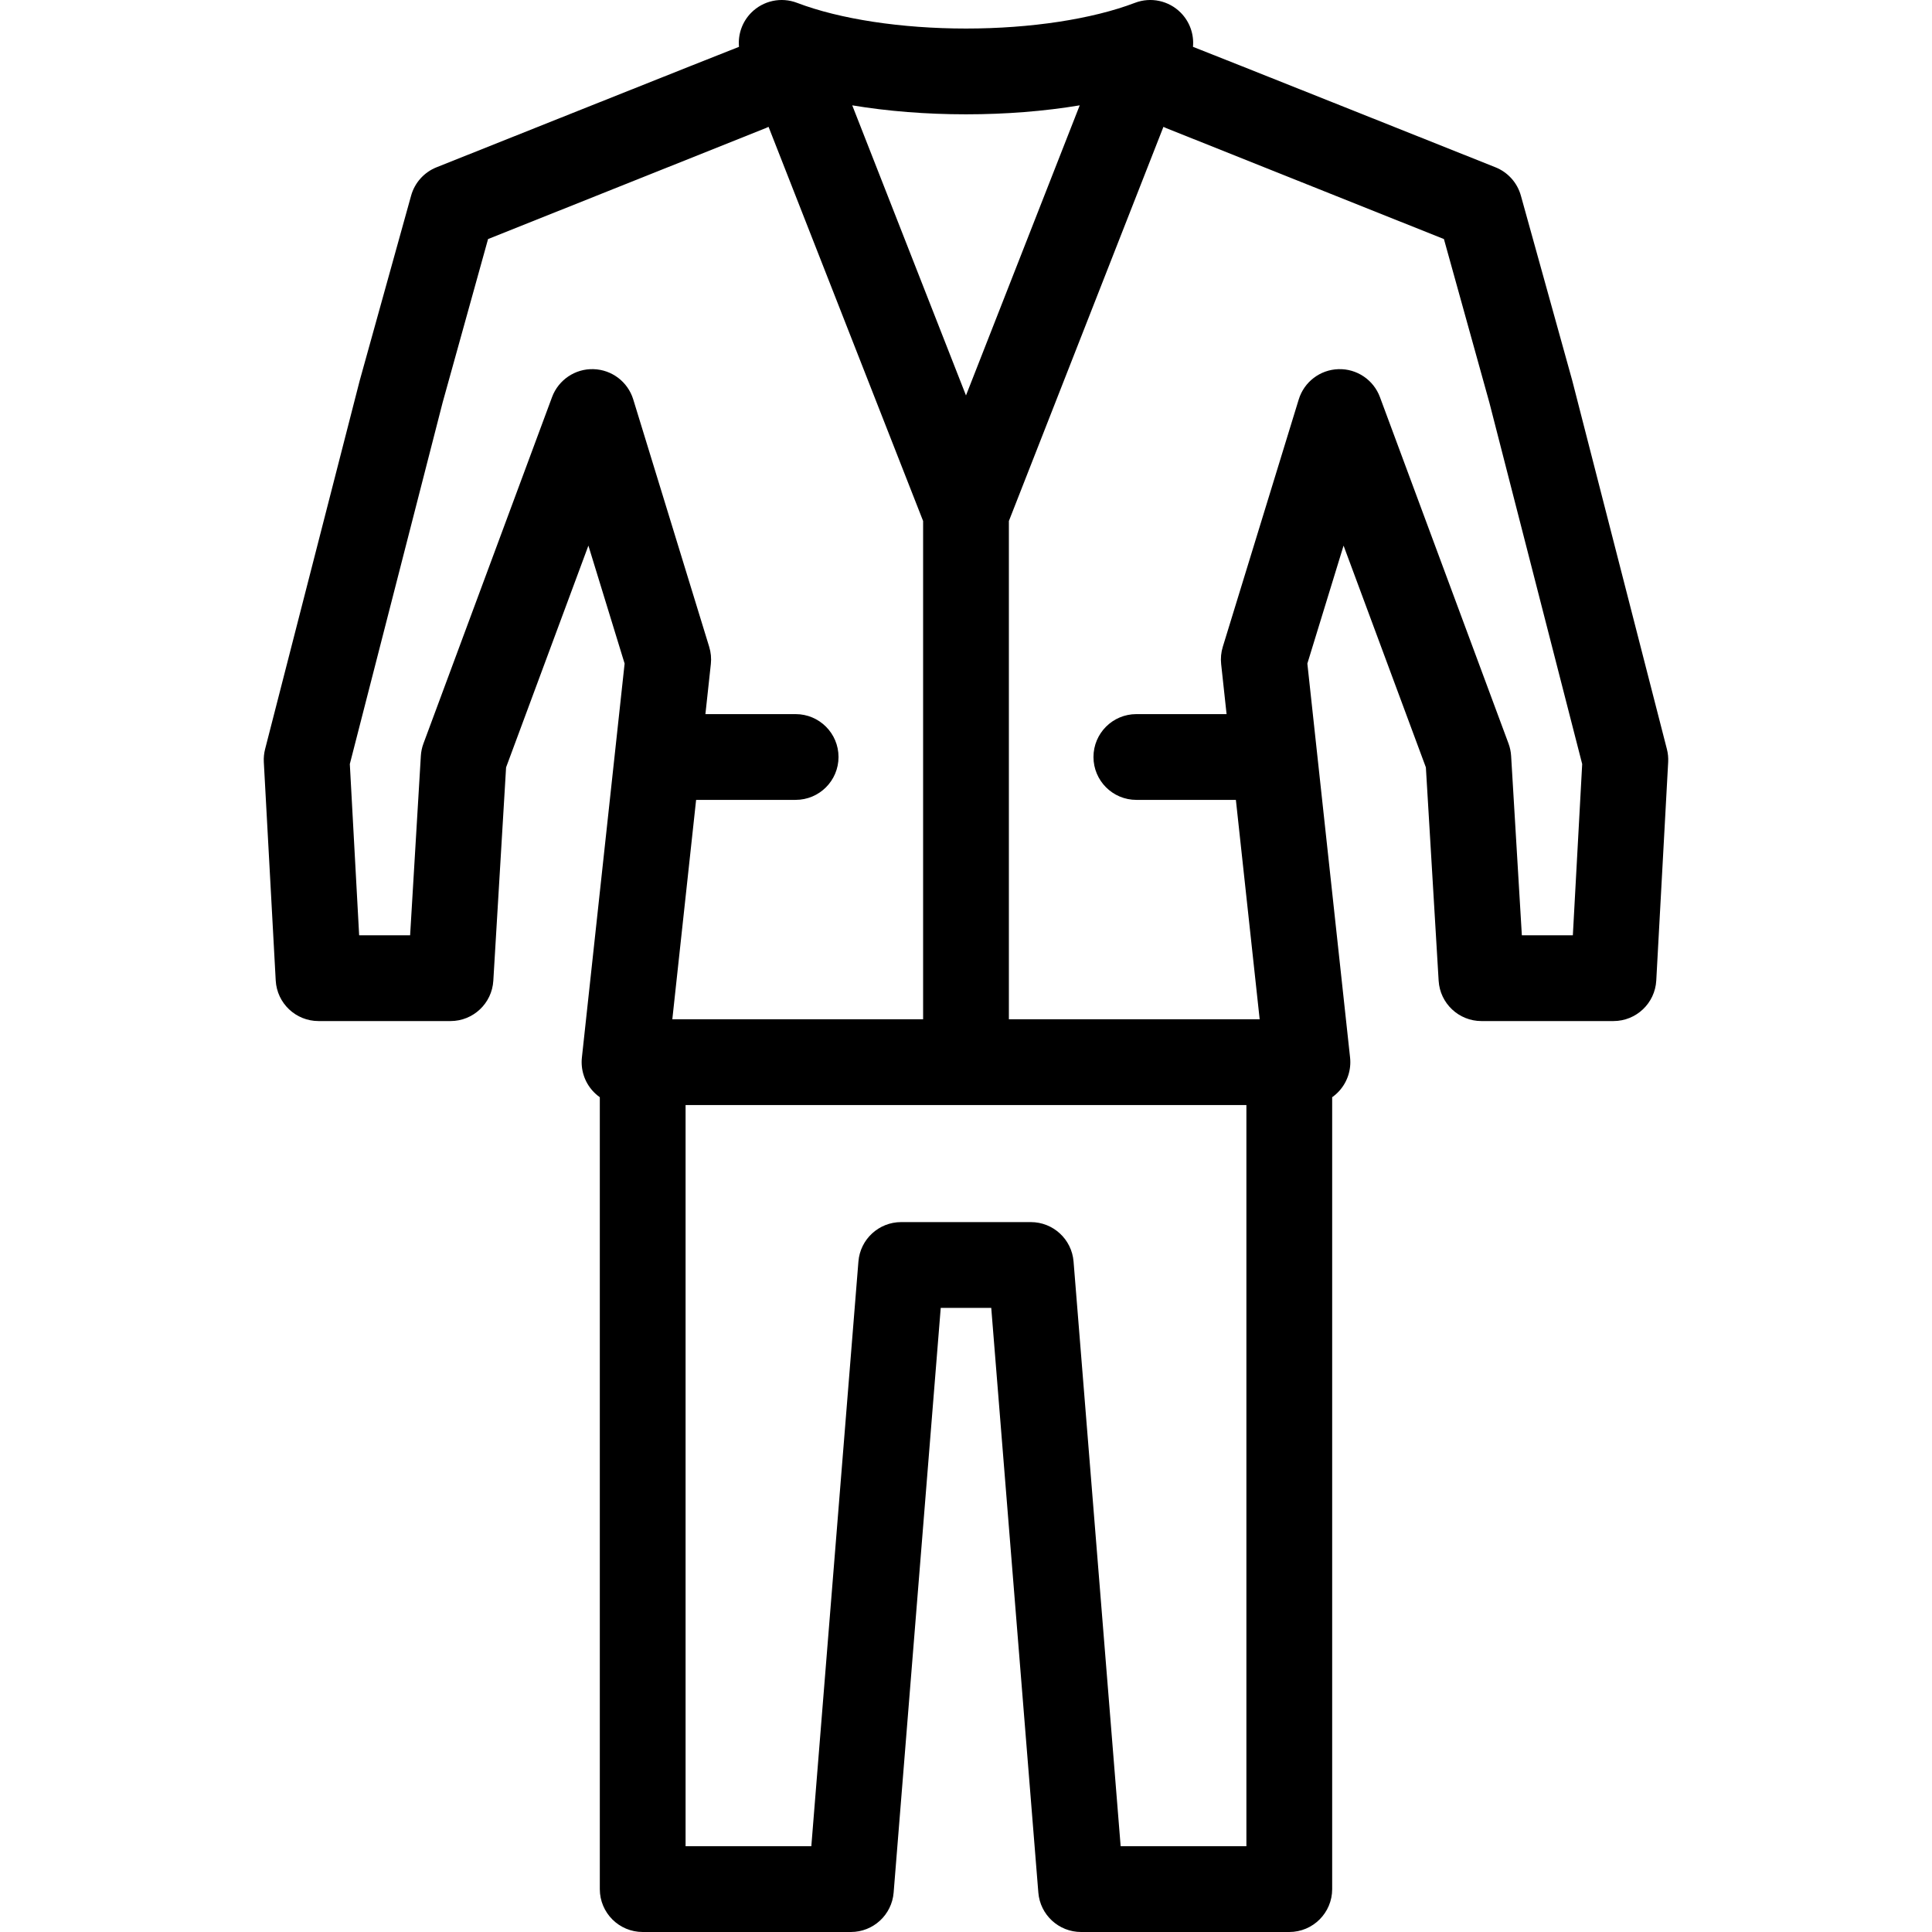 <?xml version="1.0" encoding="iso-8859-1"?>
<!-- Generator: Adobe Illustrator 19.0.0, SVG Export Plug-In . SVG Version: 6.00 Build 0)  -->
<svg version="1.1" id="Capa_1" xmlns="http://www.w3.org/2000/svg" xmlns:xlink="http://www.w3.org/1999/xlink" x="0px" y="0px"
	 viewBox="0 0 405.461 405.461" style="enable-background:new 0 0 405.461 405.461;" xml:space="preserve">
<path id="XMLID_390_" d="M349.824,157.213L329.98,79.935c-0.015-0.058-0.029-0.114-0.045-0.171L319.18,41.057
	c-0.752-2.706-2.725-4.906-5.333-5.948c0,0-63.107-25.185-63.481-25.281c0.241-2.608-0.666-5.244-2.569-7.164
	c-2.508-2.53-6.273-3.343-9.602-2.073c-8.99,3.431-21.916,5.399-35.466,5.399c-13.553,0-26.48-1.967-35.467-5.398
	c-3.328-1.271-7.095-0.457-9.603,2.073c-1.903,1.92-2.811,4.555-2.569,7.164C154.716,9.925,91.61,35.11,91.61,35.11
	c-2.608,1.042-4.58,3.241-5.332,5.947L75.52,79.763c-0.017,0.058-0.031,0.115-0.047,0.172l-19.838,77.278
	c-0.229,0.89-0.319,1.81-0.269,2.728l2.498,45.835c0.26,4.773,4.206,8.51,8.986,8.51h27.696c4.762,0,8.699-3.709,8.984-8.462
	l2.679-44.776l17.275-46.542l7.6,24.755l-8.965,82.683c-0.275,2.541,0.542,5.079,2.249,6.981c0.456,0.507,0.963,0.957,1.511,1.343
	v166.193c0,4.971,4.029,9,9,9h43.694c4.69,0,8.595-3.602,8.971-8.277l9.883-122.708h10.6l9.883,122.708
	c0.376,4.675,4.28,8.277,8.971,8.277h43.696c4.971,0,9-4.029,9-9V230.266c0.547-0.386,1.054-0.835,1.509-1.342
	c1.707-1.902,2.524-4.44,2.249-6.981l-8.965-82.683l7.6-24.754l17.273,46.541l2.679,44.776c0.285,4.753,4.223,8.462,8.984,8.462
	h27.702c4.78,0,8.727-3.737,8.986-8.51l2.498-45.835C350.144,159.023,350.054,158.103,349.824,157.213z M202.728,23.991
	c8.371,0,16.462-0.649,23.869-1.884l-23.869,60.881l-23.871-60.88C186.266,23.342,194.355,23.991,202.728,23.991z M166.976,149.868
	h-18.934l1.139-10.508c0.132-1.215,0.015-2.443-0.344-3.612l-15.94-51.921c-1.132-3.688-4.488-6.244-8.345-6.354
	c-3.835-0.127-7.354,2.248-8.696,5.864L88.869,156.04c-0.31,0.833-0.493,1.708-0.547,2.594l-2.252,37.651H75.374l-1.958-35.94
	l19.472-75.852l9.539-34.323l58.228-23.263c0.219-0.087,0.433-0.183,0.64-0.285l32.435,82.722v104.568h-52.632l4.993-46.045h20.886
	c4.971,0,9-4.029,9-9S171.946,149.868,166.976,149.868z M261.578,387.461h-26.392l-9.883-122.708
	c-0.376-4.675-4.28-8.277-8.971-8.277h-27.209c-4.69,0-8.595,3.602-8.971,8.277l-9.883,122.708h-26.39V231.913h117.697V387.461z
	 M330.087,196.286h-10.702l-2.252-37.651c-0.054-0.887-0.237-1.761-0.547-2.594l-26.984-72.704c-1.342-3.617-4.851-5.98-8.696-5.864
	c-3.856,0.111-7.213,2.667-8.345,6.354l-15.94,51.921c-0.358,1.168-0.476,2.397-0.344,3.612l1.139,10.508h-18.934
	c-4.971,0-9,4.029-9,9s4.029,9,9,9h20.886l4.993,46.045h-52.632V109.346l32.433-82.722c0.207,0.102,0.421,0.197,0.64,0.285
	l58.229,23.263l9.539,34.325l19.477,75.85L330.087,196.286z"/>
<g>
</g>
<g>
</g>
<g>
</g>
<g>
</g>
<g>
</g>
<g>
</g>
<g>
</g>
<g>
</g>
<g>
</g>
<g>
</g>
<g>
</g>
<g>
</g>
<g>
</g>
<g>
</g>
<g>
</g>
</svg>
